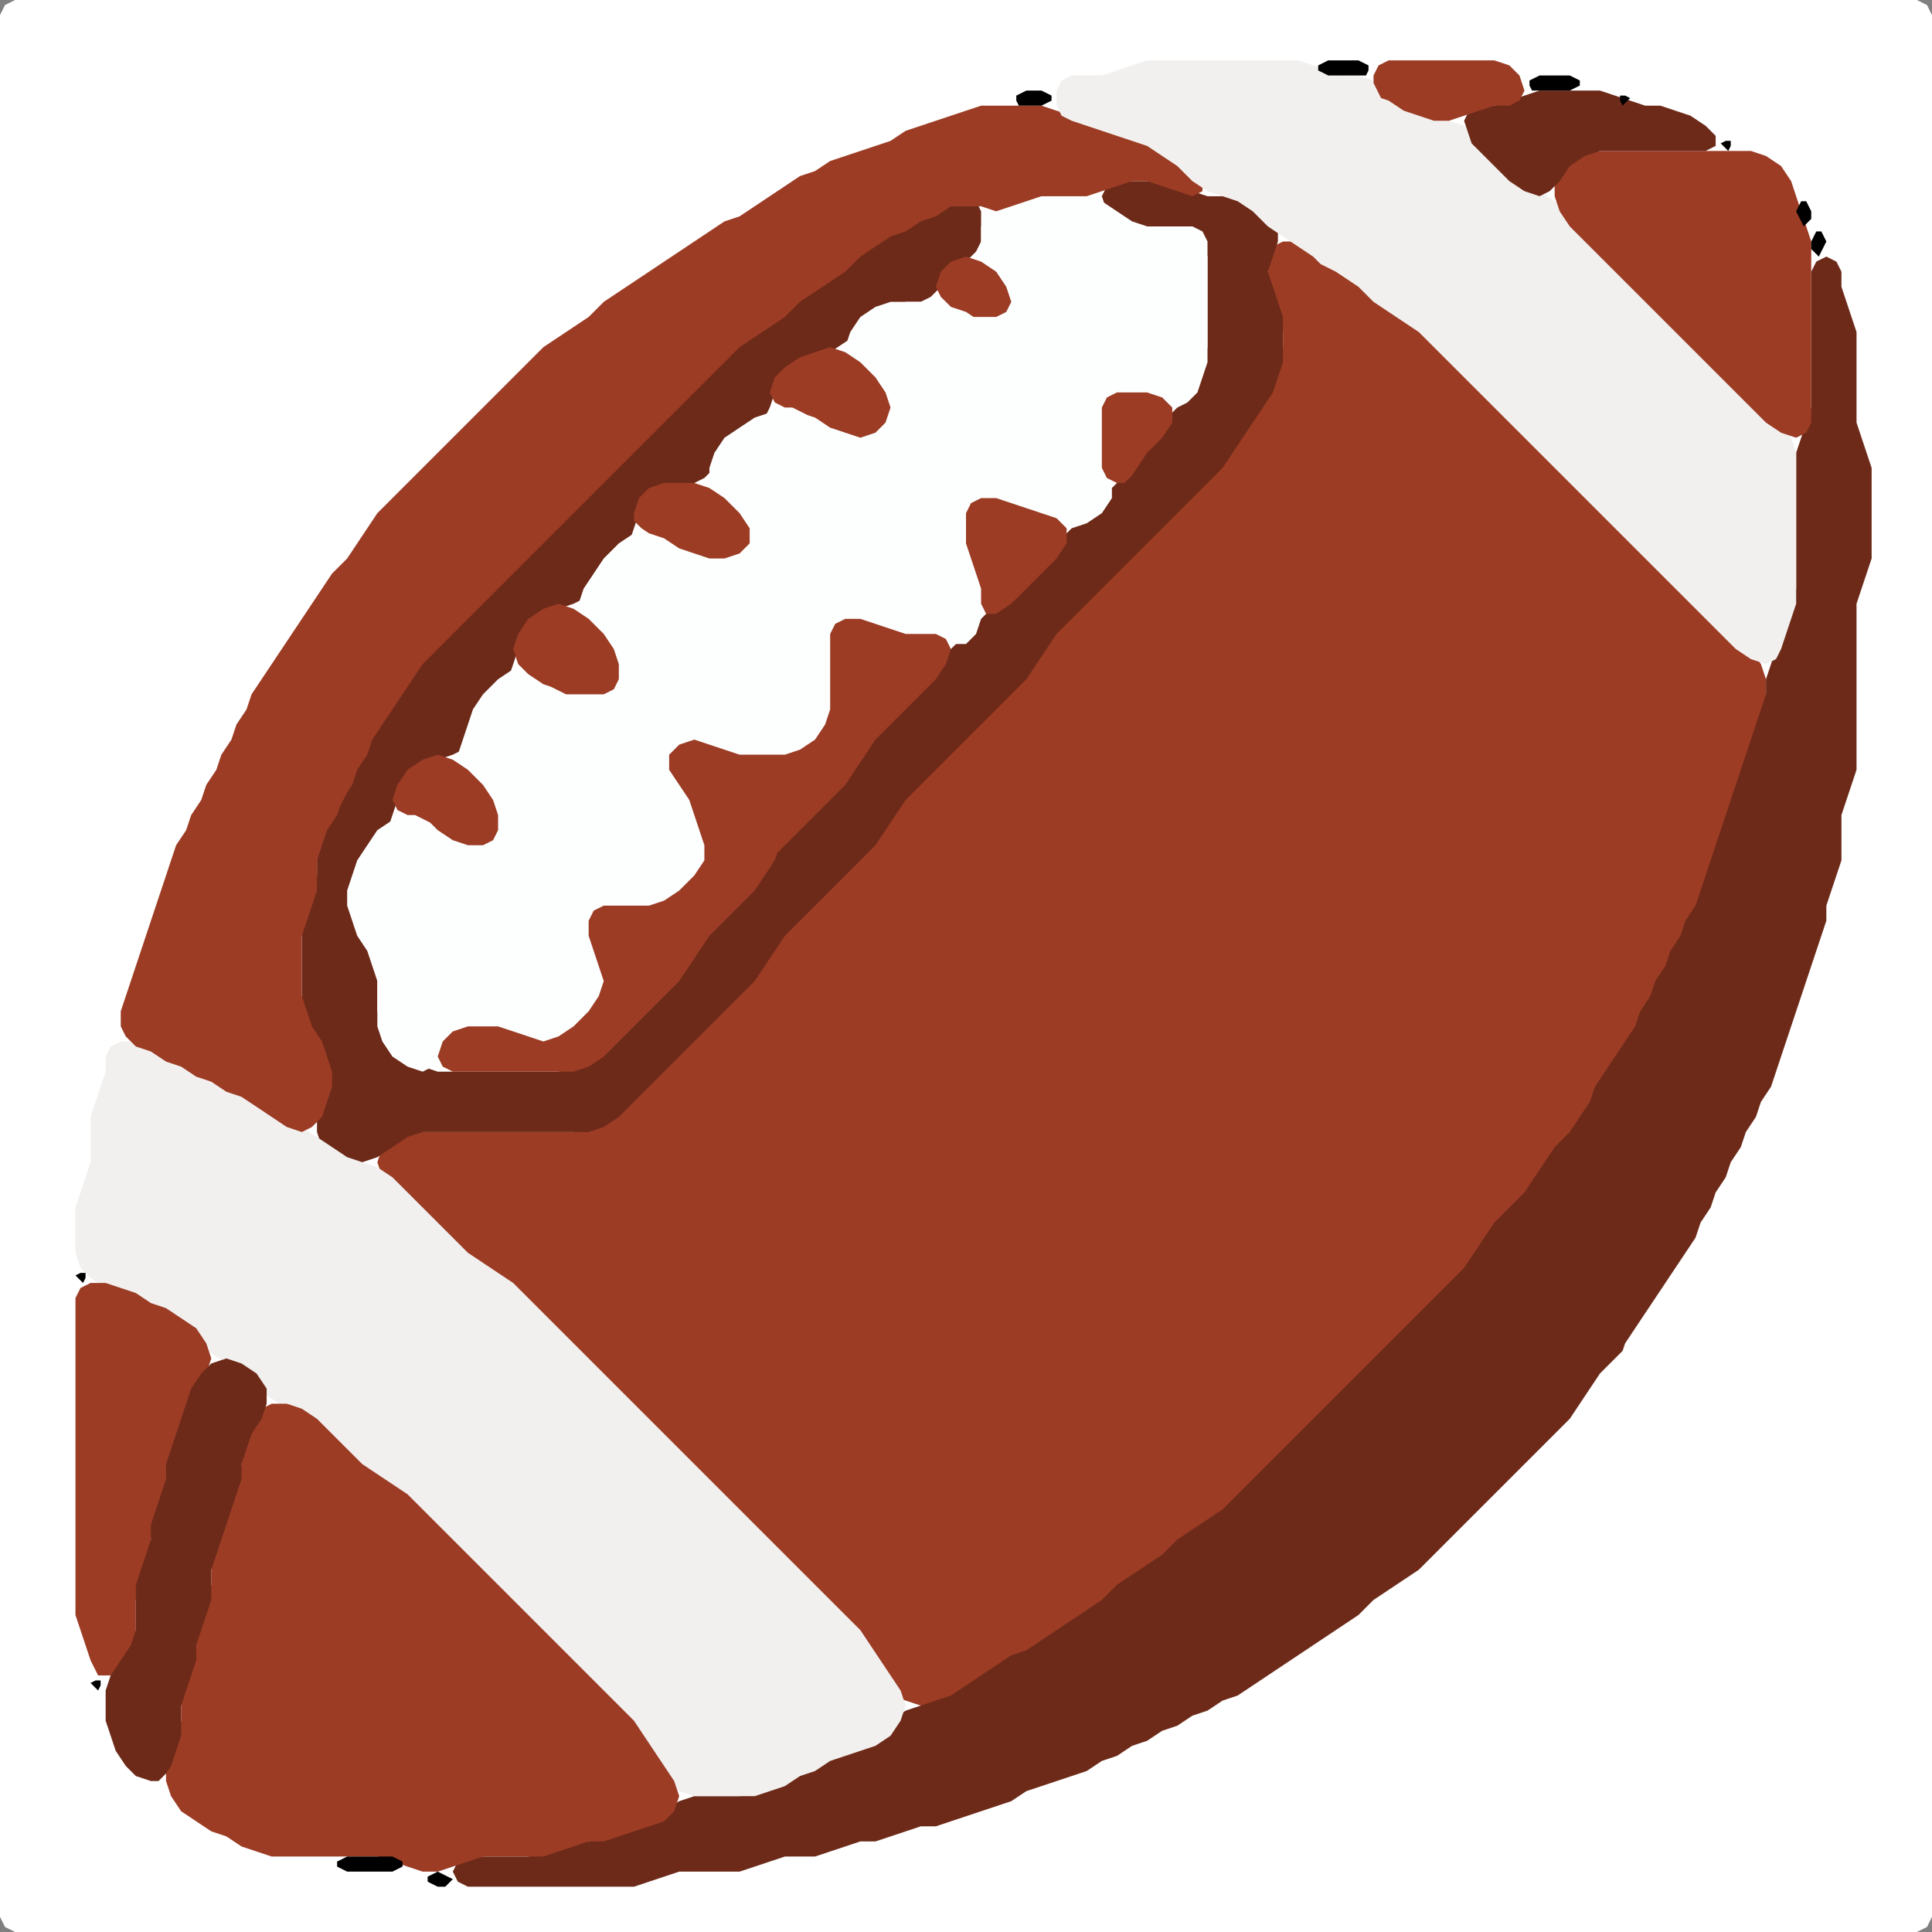 <?xml version="1.0" encoding="UTF-8" standalone="no"?>
<!DOCTYPE svg PUBLIC "-//W3C//DTD SVG 1.1//EN"
"http://www.w3.org/Graphics/SVG/1.1/DTD/svg11.dtd">
<svg width="128" height="128" xmlns="http://www.w3.org/2000/svg" version="1.1">
<rect width="100%" height="100%" fill="#808080" stroke="none"/>
<path d="M 104.5 128.0 L 105.0 128.0 L 106.0 128.0 L 107.0 128.0 L 108.0 128.0 L 109.0 128.0 L 110.0 128.0 L 111.0 128.0 L 112.0 128.0 L 113.0 128.0 L 114.0 128.0 L 115.0 128.0 L 116.0 128.0 L 117.0 128.0 L 118.0 128.0 L 119.0 128.0 L 120.0 128.0 L 121.0 128.0 L 122.0 128.0 L 123.0 128.0 L 124.0 128.0 L 125.0 128.0 L 126.0 128.0 L 127.0 128.0 L 127.667 127.667 L 128.0 127.0 L 128.0 126.0 L 128.0 125.0 L 128.0 124.0 L 128.0 123.0 L 128.0 122.0 L 128.0 121.0 L 128.0 120.0 L 128.0 119.0 L 128.0 118.0 L 128.0 117.0 L 128.0 116.0 L 128.0 115.0 L 128.0 114.0 L 128.0 113.0 L 128.0 112.0 L 128.0 111.0 L 128.0 110.0 L 128.0 109.0 L 128.0 108.0 L 128.0 107.0 L 128.0 106.0 L 128.0 105.0 L 128.0 104.0 L 128.0 103.0 L 128.0 102.0 L 128.0 101.0 L 128.0 100.0 L 128.0 99.0 L 128.0 98.0 L 128.0 97.0 L 128.0 96.0 L 128.0 95.0 L 128.0 94.0 L 128.0 93.0 L 128.0 92.0 L 128.0 91.0 L 128.0 90.0 L 128.0 89.0 L 128.0 88.0 L 128.0 87.0 L 128.0 86.0 L 128.0 85.0 L 128.0 84.0 L 128.0 83.0 L 128.0 82.0 L 128.0 81.0 L 128.0 80.0 L 128.0 79.0 L 128.0 78.0 L 128.0 77.0 L 128.0 76.0 L 128.0 75.0 L 128.0 74.0 L 128.0 73.0 L 128.0 72.0 L 128.0 71.0 L 128.0 70.0 L 128.0 69.0 L 128.0 68.0 L 128.0 67.0 L 128.0 66.0 L 128.0 65.0 L 128.0 64.0 L 128.0 63.0 L 128.0 62.0 L 128.0 61.0 L 128.0 60.0 L 128.0 59.0 L 128.0 58.0 L 128.0 57.0 L 128.0 56.0 L 128.0 55.0 L 128.0 54.0 L 128.0 53.0 L 128.0 52.0 L 128.0 51.0 L 128.0 50.0 L 128.0 49.0 L 128.0 48.0 L 128.0 47.0 L 128.0 46.0 L 128.0 45.0 L 128.0 44.0 L 128.0 43.0 L 128.0 42.0 L 128.0 41.0 L 128.0 40.0 L 128.0 39.0 L 128.0 38.0 L 128.0 37.0 L 128.0 36.0 L 128.0 35.0 L 128.0 34.0 L 128.0 33.0 L 128.0 32.0 L 128.0 31.0 L 128.0 30.0 L 128.0 29.0 L 128.0 28.0 L 128.0 27.0 L 128.0 26.0 L 128.0 25.0 L 128.0 24.0 L 128.0 23.0 L 128.0 22.0 L 128.0 21.0 L 128.0 20.0 L 128.0 19.0 L 128.0 18.0 L 128.0 17.0 L 128.0 16.0 L 128.0 15.0 L 128.0 14.0 L 128.0 13.0 L 128.0 12.0 L 128.0 11.0 L 128.0 10.0 L 128.0 9.0 L 128.0 8.0 L 128.0 7.0 L 128.0 6.0 L 128.0 5.0 L 128.0 4.0 L 128.0 3.0 L 128.0 2.0 L 128.0 1.0 L 127.667 0.333 L 127.0 0.0 L 126.0 0.0 L 125.0 0.0 L 124.0 0.0 L 123.0 0.0 L 122.0 0.0 L 121.0 0.0 L 120.0 0.0 L 119.0 0.0 L 118.0 0.0 L 117.0 0.0 L 116.0 0.0 L 115.0 0.0 L 114.0 0.0 L 113.0 0.0 L 112.0 0.0 L 111.0 0.0 L 110.0 0.0 L 109.0 0.0 L 108.0 0.0 L 107.0 0.0 L 106.0 0.0 L 105.0 0.0 L 104.0 0.0 L 103.0 0.0 L 102.0 0.0 L 101.0 0.0 L 100.0 0.0 L 99.0 0.0 L 98.0 0.0 L 97.0 0.0 L 96.0 0.0 L 95.0 0.0 L 94.0 0.0 L 93.0 0.0 L 92.0 0.0 L 91.0 0.0 L 90.0 0.0 L 89.0 0.0 L 88.0 0.0 L 87.0 0.0 L 86.0 0.0 L 85.0 0.0 L 84.0 0.0 L 83.0 0.0 L 82.0 0.0 L 81.0 0.0 L 80.0 0.0 L 79.0 0.0 L 78.0 0.0 L 77.0 0.0 L 76.0 0.0 L 75.0 0.0 L 74.0 0.0 L 73.0 0.0 L 72.0 0.0 L 71.0 0.0 L 70.0 0.0 L 69.0 0.0 L 68.0 0.0 L 67.0 0.0 L 66.0 0.0 L 65.0 0.0 L 64.0 0.0 L 63.0 0.0 L 62.0 0.0 L 61.0 0.0 L 60.0 0.0 L 59.0 0.0 L 58.0 0.0 L 57.0 0.0 L 56.0 0.0 L 55.0 0.0 L 54.0 0.0 L 53.0 0.0 L 52.0 0.0 L 51.0 0.0 L 50.0 0.0 L 49.0 0.0 L 48.0 0.0 L 47.0 0.0 L 46.0 0.0 L 45.0 0.0 L 44.0 0.0 L 43.0 0.0 L 42.0 0.0 L 41.0 0.0 L 40.0 0.0 L 39.0 0.0 L 38.0 0.0 L 37.0 0.0 L 36.0 0.0 L 35.0 0.0 L 34.0 0.0 L 33.0 0.0 L 32.0 0.0 L 31.0 0.0 L 30.0 0.0 L 29.0 0.0 L 28.0 0.0 L 27.0 0.0 L 26.0 0.0 L 25.0 0.0 L 24.0 0.0 L 23.0 0.0 L 22.0 0.0 L 21.0 0.0 L 20.0 0.0 L 19.0 0.0 L 18.0 0.0 L 17.0 0.0 L 16.0 0.0 L 15.0 0.0 L 14.0 0.0 L 13.0 0.0 L 12.0 0.0 L 11.0 0.0 L 10.0 0.0 L 9.0 0.0 L 8.0 0.0 L 7.0 0.0 L 6.0 0.0 L 5.0 0.0 L 4.0 0.0 L 3.0 0.0 L 2.0 0.0 L 1.0 0.0 L 0.333 0.333 L 0.0 1.0 L 0.0 2.0 L 0.0 3.0 L 0.0 4.0 L 0.0 5.0 L 0.0 6.0 L 0.0 7.0 L 0.0 8.0 L 0.0 9.0 L 0.0 10.0 L 0.0 11.0 L 0.0 12.0 L 0.0 13.0 L 0.0 14.0 L 0.0 15.0 L 0.0 16.0 L 0.0 17.0 L 0.0 18.0 L 0.0 19.0 L 0.0 20.0 L 0.0 21.0 L 0.0 22.0 L 0.0 23.0 L 0.0 24.0 L 0.0 25.0 L 0.0 26.0 L 0.0 27.0 L 0.0 28.0 L 0.0 29.0 L 0.0 30.0 L 0.0 31.0 L 0.0 32.0 L 0.0 33.0 L 0.0 34.0 L 0.0 35.0 L 0.0 36.0 L 0.0 37.0 L 0.0 38.0 L 0.0 39.0 L 0.0 40.0 L 0.0 41.0 L 0.0 42.0 L 0.0 43.0 L 0.0 44.0 L 0.0 45.0 L 0.0 46.0 L 0.0 47.0 L 0.0 48.0 L 0.0 49.0 L 0.0 50.0 L 0.0 51.0 L 0.0 52.0 L 0.0 53.0 L 0.0 54.0 L 0.0 55.0 L 0.0 56.0 L 0.0 57.0 L 0.0 58.0 L 0.0 59.0 L 0.0 60.0 L 0.0 61.0 L 0.0 62.0 L 0.0 63.0 L 0.0 64.0 L 0.0 65.0 L 0.0 66.0 L 0.0 67.0 L 0.0 68.0 L 0.0 69.0 L 0.0 70.0 L 0.0 71.0 L 0.0 72.0 L 0.0 73.0 L 0.0 74.0 L 0.0 75.0 L 0.0 76.0 L 0.0 77.0 L 0.0 78.0 L 0.0 79.0 L 0.0 80.0 L 0.0 81.0 L 0.0 82.0 L 0.0 83.0 L 0.0 84.0 L 0.0 85.0 L 0.0 86.0 L 0.0 87.0 L 0.0 88.0 L 0.0 89.0 L 0.0 90.0 L 0.0 91.0 L 0.0 92.0 L 0.0 93.0 L 0.0 94.0 L 0.0 95.0 L 0.0 96.0 L 0.0 97.0 L 0.0 98.0 L 0.0 99.0 L 0.0 100.0 L 0.0 101.0 L 0.0 102.0 L 0.0 103.0 L 0.0 104.0 L 0.0 105.0 L 0.0 106.0 L 0.0 107.0 L 0.0 108.0 L 0.0 109.0 L 0.0 110.0 L 0.0 111.0 L 0.0 112.0 L 0.0 113.0 L 0.0 114.0 L 0.0 115.0 L 0.0 116.0 L 0.0 117.0 L 0.0 118.0 L 0.0 119.0 L 0.0 120.0 L 0.0 121.0 L 0.0 122.0 L 0.0 123.0 L 0.0 124.0 L 0.0 125.0 L 0.0 126.0 L 0.0 127.0 L 0.333 127.667 L 1.0 128.0 L 2.0 128.0 L 3.0 128.0 L 4.0 128.0 L 5.0 128.0 L 6.0 128.0 L 7.0 128.0 L 8.0 128.0 L 9.0 128.0 L 10.0 128.0 L 11.0 128.0 L 12.0 128.0 L 13.0 128.0 L 14.0 128.0 L 15.0 128.0 L 16.0 128.0 L 17.0 128.0 L 18.0 128.0 L 19.0 128.0 L 20.0 128.0 L 21.0 128.0 L 22.0 128.0 L 23.0 128.0 L 24.0 128.0 L 25.0 128.0 L 26.0 128.0 L 27.0 128.0 L 28.0 128.0 L 29.0 128.0 L 30.0 128.0 L 31.0 128.0 L 32.0 128.0 L 33.0 128.0 L 34.0 128.0 L 35.0 128.0 L 36.0 128.0 L 37.0 128.0 L 38.0 128.0 L 39.0 128.0 L 40.0 128.0 L 41.0 128.0 L 42.0 128.0 L 43.0 128.0 L 44.0 128.0 L 45.0 128.0 L 46.0 128.0 L 47.0 128.0 L 48.0 128.0 L 49.0 128.0 L 50.0 128.0 L 51.0 128.0 L 52.0 128.0 L 53.0 128.0 L 54.0 128.0 L 55.0 128.0 L 56.0 128.0 L 57.0 128.0 L 58.0 128.0 L 59.0 128.0 L 60.0 128.0 L 61.0 128.0 L 62.0 128.0 L 63.0 128.0 L 64.0 128.0 L 65.0 128.0 L 66.0 128.0 L 67.0 128.0 L 68.0 128.0 L 69.0 128.0 L 70.0 128.0 L 71.0 128.0 L 72.0 128.0 L 73.0 128.0 L 74.0 128.0 L 75.0 128.0 L 76.0 128.0 L 77.0 128.0 L 78.0 128.0 L 79.0 128.0 L 80.0 128.0 L 81.0 128.0 L 82.0 128.0 L 83.0 128.0 L 84.0 128.0 L 85.0 128.0 L 86.0 128.0 L 87.0 128.0 L 88.0 128.0 L 89.0 128.0 L 90.0 128.0 L 91.0 128.0 L 92.0 128.0 L 93.0 128.0 L 94.0 128.0 L 95.0 128.0 L 96.0 128.0 L 97.0 128.0 L 98.0 128.0 L 99.0 128.0 L 100.0 128.0 L 101.0 128.0 L 102.0 128.0 L 103.0 128.0 L 103.5 128.0 Z" stroke="none" fill="rgb(255,255,255)" />
<path d="M 59.5 112.5 L 60.0 112.667 L 61.0 113.0 L 62.0 113.0 L 63.0 112.667 L 64.0 112.333 L 65.0 111.667 L 66.0 111.0 L 67.0 110.333 L 68.0 109.667 L 69.0 109.333 L 70.0 108.667 L 71.0 108.0 L 72.0 107.333 L 73.0 106.667 L 74.0 106.0 L 75.0 105.0 L 76.0 104.333 L 77.0 103.667 L 78.0 103.0 L 79.0 102.0 L 80.0 101.333 L 81.0 100.667 L 82.0 100.0 L 83.0 99.0 L 84.0 98.0 L 85.0 97.0 L 86.0 96.0 L 87.0 95.0 L 88.0 94.0 L 89.0 93.0 L 90.0 92.0 L 91.0 91.0 L 92.0 90.0 L 93.0 89.0 L 94.0 88.0 L 95.0 87.0 L 96.0 86.0 L 97.0 85.0 L 97.667 84.0 L 98.333 83.0 L 99.0 82.0 L 100.0 81.0 L 101.0 80.0 L 101.667 79.0 L 102.333 78.0 L 103.0 77.0 L 104.0 76.0 L 104.667 75.0 L 105.333 74.0 L 105.667 73.0 L 106.333 72.0 L 107.0 71.0 L 107.667 70.0 L 108.333 69.0 L 108.667 68.0 L 109.333 67.0 L 109.667 66.0 L 110.333 65.0 L 110.667 64.0 L 111.333 63.0 L 111.667 62.0 L 112.333 61.0 L 112.667 60.0 L 113.0 59.0 L 113.333 58.0 L 113.667 57.0 L 114.0 56.0 L 114.333 55.0 L 114.667 54.0 L 115.0 53.0 L 115.333 52.0 L 115.667 51.0 L 116.0 50.0 L 116.333 49.0 L 116.667 48.0 L 117.0 47.0 L 117.0 46.0 L 117.0 45.0 L 116.667 44.0 L 116.0 43.0 L 115.0 42.0 L 114.0 41.0 L 113.0 40.0 L 112.0 39.0 L 111.0 38.0 L 110.0 37.0 L 109.0 36.0 L 108.0 35.0 L 107.0 34.0 L 106.0 33.0 L 105.0 32.0 L 104.0 31.0 L 103.0 30.0 L 102.0 29.0 L 101.0 28.0 L 100.0 27.0 L 99.0 26.0 L 98.0 25.0 L 97.0 24.0 L 96.0 23.0 L 95.0 22.0 L 94.0 21.333 L 93.0 20.667 L 92.0 20.0 L 91.0 19.0 L 90.0 18.333 L 89.0 17.667 L 88.0 17.0 L 87.0 16.333 L 86.0 16.0 L 85.0 16.0 L 84.333 16.333 L 84.0 17.0 L 84.0 18.0 L 84.0 19.0 L 84.333 20.0 L 84.667 21.0 L 85.0 22.0 L 85.0 23.0 L 84.667 24.0 L 84.333 25.0 L 83.667 26.0 L 83.0 27.0 L 82.333 28.0 L 81.667 29.0 L 81.0 30.0 L 80.0 31.0 L 79.0 32.0 L 78.0 33.0 L 77.0 34.0 L 76.0 35.0 L 75.0 36.0 L 74.0 37.0 L 73.0 38.0 L 72.0 39.0 L 71.0 40.0 L 70.0 41.0 L 69.333 42.0 L 68.667 43.0 L 68.0 44.0 L 67.0 45.0 L 66.0 46.0 L 65.0 47.0 L 64.0 48.0 L 63.0 49.0 L 62.0 50.0 L 61.0 51.0 L 60.0 52.0 L 59.333 53.0 L 58.667 54.0 L 58.0 55.0 L 57.0 56.0 L 56.0 57.0 L 55.0 58.0 L 54.0 59.0 L 53.0 60.0 L 52.0 61.0 L 51.333 62.0 L 50.667 63.0 L 50.0 64.0 L 49.0 65.0 L 48.0 66.0 L 47.0 67.0 L 46.0 68.0 L 45.0 69.0 L 44.0 70.0 L 43.0 71.0 L 42.0 72.0 L 41.0 73.0 L 40.0 74.0 L 39.0 74.667 L 38.0 75.0 L 37.0 75.0 L 36.0 75.0 L 35.0 75.0 L 34.0 75.0 L 33.0 75.0 L 32.0 75.0 L 31.0 75.0 L 30.0 75.0 L 29.0 75.0 L 28.0 75.0 L 27.0 75.0 L 26.0 75.333 L 25.333 76.0 L 25.0 77.0 L 25.333 78.0 L 26.0 79.0 L 27.0 80.0 L 28.0 81.0 L 29.0 82.0 L 30.0 83.0 L 31.0 83.667 L 32.0 84.333 L 33.0 85.0 L 34.0 86.0 L 35.0 87.0 L 36.0 88.0 L 37.0 89.0 L 38.0 90.0 L 39.0 91.0 L 40.0 92.0 L 41.0 93.0 L 42.0 94.0 L 43.0 95.0 L 44.0 96.0 L 45.0 97.0 L 46.0 98.0 L 47.0 99.0 L 48.0 100.0 L 49.0 101.0 L 50.0 102.0 L 51.0 103.0 L 52.0 104.0 L 53.0 105.0 L 54.0 106.0 L 55.0 107.0 L 56.0 108.0 L 57.0 109.0 L 57.667 110.0 L 58.333 111.0 L 58.5 111.5 Z" stroke="none" fill="rgb(156,60,37)" />
<path d="M 57.5 56.5 L 58.0 56.0 L 58.667 55.0 L 59.333 54.0 L 60.0 53.0 L 61.0 52.0 L 62.0 51.0 L 63.0 50.0 L 64.0 49.0 L 65.0 48.0 L 66.0 47.0 L 67.0 46.0 L 68.0 45.0 L 68.667 44.0 L 69.333 43.0 L 70.0 42.0 L 71.0 41.0 L 72.0 40.0 L 73.0 39.0 L 74.0 38.0 L 75.0 37.0 L 76.0 36.0 L 77.0 35.0 L 78.0 34.0 L 79.0 33.0 L 80.0 32.0 L 81.0 31.0 L 81.667 30.0 L 82.333 29.0 L 83.0 28.0 L 83.667 27.0 L 84.333 26.0 L 84.667 25.0 L 85.0 24.0 L 85.0 23.0 L 85.0 22.0 L 85.0 21.0 L 84.667 20.0 L 84.333 19.0 L 84.0 18.0 L 84.333 17.0 L 84.667 16.0 L 84.667 15.0 L 84.0 14.0 L 83.0 13.333 L 82.0 13.0 L 81.0 13.0 L 80.0 13.0 L 79.0 12.667 L 78.0 12.333 L 77.0 12.0 L 76.0 12.0 L 75.0 12.0 L 74.0 12.0 L 73.333 12.333 L 73.0 13.0 L 73.333 14.0 L 74.0 14.667 L 75.0 15.0 L 76.0 15.0 L 77.0 15.0 L 78.0 15.0 L 79.0 15.333 L 79.667 16.0 L 80.0 17.0 L 80.0 18.0 L 80.0 19.0 L 80.0 20.0 L 80.0 21.0 L 80.0 22.0 L 80.0 23.0 L 79.667 24.0 L 79.333 25.0 L 78.667 26.0 L 78.0 27.0 L 77.0 28.0 L 76.0 29.0 L 75.333 30.0 L 74.667 31.0 L 74.0 32.0 L 73.0 33.0 L 72.0 34.0 L 71.0 35.0 L 70.0 36.0 L 69.0 37.0 L 68.0 38.0 L 67.0 39.0 L 66.0 40.0 L 65.0 41.0 L 64.0 42.0 L 63.0 43.0 L 62.0 44.0 L 61.0 45.0 L 60.0 46.0 L 59.0 47.0 L 58.0 48.0 L 57.333 49.0 L 56.667 50.0 L 56.0 51.0 L 55.0 52.0 L 54.0 53.0 L 53.0 54.0 L 52.0 55.0 L 51.333 56.0 L 50.667 57.0 L 50.0 58.0 L 49.0 59.0 L 48.0 60.0 L 47.0 61.0 L 46.333 62.0 L 45.667 63.0 L 45.0 64.0 L 44.0 65.0 L 43.0 66.0 L 42.0 67.0 L 41.0 68.0 L 40.0 69.0 L 39.0 70.0 L 38.0 70.667 L 37.0 71.0 L 36.0 71.0 L 35.0 71.0 L 34.0 71.0 L 33.0 71.0 L 32.0 71.0 L 31.0 71.0 L 30.0 71.0 L 29.0 71.0 L 28.0 70.667 L 27.0 70.0 L 26.0 69.0 L 25.333 68.0 L 25.0 67.0 L 25.0 66.0 L 25.0 65.0 L 25.0 64.0 L 24.667 63.0 L 24.333 62.0 L 23.667 61.0 L 23.333 60.0 L 23.333 59.0 L 23.667 58.0 L 24.333 57.0 L 25.0 56.0 L 25.667 55.0 L 26.0 54.0 L 26.333 53.0 L 27.0 52.0 L 28.0 51.0 L 29.0 50.333 L 30.0 50.0 L 30.667 49.667 L 31.0 49.0 L 31.333 48.0 L 32.0 47.0 L 33.0 46.0 L 33.667 45.0 L 34.0 44.0 L 34.333 43.0 L 35.0 42.0 L 36.0 41.0 L 37.0 40.333 L 38.0 40.0 L 38.667 39.667 L 39.333 39.0 L 40.0 38.0 L 41.0 37.0 L 41.667 36.0 L 42.0 35.0 L 42.333 34.0 L 43.0 33.0 L 44.0 32.333 L 45.0 32.0 L 46.0 32.0 L 46.667 31.667 L 47.333 31.0 L 48.0 30.0 L 49.0 29.0 L 50.0 28.333 L 50.667 27.667 L 51.0 27.0 L 51.333 26.0 L 52.0 25.0 L 53.0 24.333 L 54.0 23.667 L 55.0 23.333 L 56.0 22.667 L 57.0 22.0 L 58.0 21.0 L 59.0 20.333 L 60.0 20.0 L 61.0 20.0 L 61.667 19.667 L 62.333 19.0 L 63.0 18.0 L 64.0 17.333 L 64.667 16.667 L 65.0 16.0 L 65.0 15.0 L 65.0 14.0 L 64.667 13.333 L 64.0 13.0 L 63.0 13.333 L 62.0 13.667 L 61.0 14.333 L 60.0 14.667 L 59.0 15.333 L 58.0 15.667 L 57.0 16.333 L 56.0 17.0 L 55.0 18.0 L 54.0 18.667 L 53.0 19.333 L 52.0 20.0 L 51.0 21.0 L 50.0 21.667 L 49.0 22.333 L 48.0 23.0 L 47.0 24.0 L 46.0 25.0 L 45.0 26.0 L 44.0 27.0 L 43.0 28.0 L 42.0 29.0 L 41.0 30.0 L 40.0 31.0 L 39.0 32.0 L 38.0 33.0 L 37.0 34.0 L 36.0 35.0 L 35.0 36.0 L 34.0 37.0 L 33.0 38.0 L 32.0 39.0 L 31.0 40.0 L 30.0 41.0 L 29.0 42.0 L 28.0 43.0 L 27.333 44.0 L 26.667 45.0 L 26.0 46.0 L 25.333 47.0 L 24.667 48.0 L 24.333 49.0 L 23.667 50.0 L 23.333 51.0 L 22.667 52.0 L 22.333 53.0 L 21.667 54.0 L 21.333 55.0 L 21.0 56.0 L 21.0 57.0 L 21.0 58.0 L 20.667 59.0 L 20.333 60.0 L 20.0 61.0 L 20.0 62.0 L 20.0 63.0 L 20.0 64.0 L 20.0 65.0 L 20.0 66.0 L 20.0 67.0 L 20.333 68.0 L 20.667 69.0 L 21.333 70.0 L 21.667 71.0 L 21.667 72.0 L 21.333 73.0 L 21.0 74.0 L 21.0 75.0 L 21.333 76.0 L 22.0 76.667 L 23.0 77.0 L 24.0 77.0 L 25.0 76.667 L 26.0 76.0 L 27.0 75.333 L 28.0 75.0 L 29.0 75.0 L 30.0 75.0 L 31.0 75.0 L 32.0 75.0 L 33.0 75.0 L 34.0 75.0 L 35.0 75.0 L 36.0 75.0 L 37.0 75.0 L 38.0 75.0 L 39.0 75.0 L 40.0 74.667 L 41.0 74.0 L 42.0 73.0 L 43.0 72.0 L 44.0 71.0 L 45.0 70.0 L 46.0 69.0 L 47.0 68.0 L 48.0 67.0 L 49.0 66.0 L 50.0 65.0 L 50.667 64.0 L 51.333 63.0 L 52.0 62.0 L 53.0 61.0 L 54.0 60.0 L 55.0 59.0 L 56.0 58.0 L 56.5 57.5 Z" stroke="none" fill="rgb(109,42,25)" />
<path d="M 107.5 89.5 L 107.667 89.0 L 108.333 88.0 L 109.0 87.0 L 109.667 86.0 L 110.333 85.0 L 111.0 84.0 L 111.667 83.0 L 112.333 82.0 L 112.667 81.0 L 113.333 80.0 L 113.667 79.0 L 114.333 78.0 L 114.667 77.0 L 115.333 76.0 L 115.667 75.0 L 116.333 74.0 L 116.667 73.0 L 117.333 72.0 L 117.667 71.0 L 118.0 70.0 L 118.333 69.0 L 118.667 68.0 L 119.0 67.0 L 119.333 66.0 L 119.667 65.0 L 120.0 64.0 L 120.333 63.0 L 120.667 62.0 L 121.0 61.0 L 121.0 60.0 L 121.333 59.0 L 121.667 58.0 L 122.0 57.0 L 122.0 56.0 L 122.0 55.0 L 122.0 54.0 L 122.333 53.0 L 122.667 52.0 L 123.0 51.0 L 123.0 50.0 L 123.0 49.0 L 123.0 48.0 L 123.0 47.0 L 123.0 46.0 L 123.0 45.0 L 123.0 44.0 L 123.0 43.0 L 123.0 42.0 L 123.0 41.0 L 123.0 40.0 L 123.333 39.0 L 123.667 38.0 L 124.0 37.0 L 124.0 36.0 L 124.0 35.0 L 124.0 34.0 L 124.0 33.0 L 124.0 32.0 L 124.0 31.0 L 123.667 30.0 L 123.333 29.0 L 123.0 28.0 L 123.0 27.0 L 123.0 26.0 L 123.0 25.0 L 123.0 24.0 L 123.0 23.0 L 123.0 22.0 L 122.667 21.0 L 122.333 20.0 L 122.0 19.0 L 122.0 18.0 L 121.667 17.333 L 121.0 17.0 L 120.333 17.333 L 120.0 18.0 L 120.0 19.0 L 120.0 20.0 L 120.0 21.0 L 120.0 22.0 L 120.0 23.0 L 120.0 24.0 L 120.0 25.0 L 120.0 26.0 L 120.0 27.0 L 119.667 28.0 L 119.333 29.0 L 119.0 30.0 L 119.0 31.0 L 119.0 32.0 L 119.0 33.0 L 119.0 34.0 L 119.0 35.0 L 119.0 36.0 L 119.0 37.0 L 119.0 38.0 L 119.0 39.0 L 118.667 40.0 L 118.333 41.0 L 118.0 42.0 L 117.667 43.0 L 117.333 44.0 L 117.0 45.0 L 117.0 46.0 L 116.667 47.0 L 116.333 48.0 L 116.0 49.0 L 115.667 50.0 L 115.333 51.0 L 115.0 52.0 L 114.667 53.0 L 114.333 54.0 L 114.0 55.0 L 113.667 56.0 L 113.333 57.0 L 113.0 58.0 L 112.667 59.0 L 112.333 60.0 L 111.667 61.0 L 111.333 62.0 L 110.667 63.0 L 110.333 64.0 L 109.667 65.0 L 109.333 66.0 L 108.667 67.0 L 108.333 68.0 L 107.667 69.0 L 107.0 70.0 L 106.333 71.0 L 105.667 72.0 L 105.333 73.0 L 104.667 74.0 L 104.0 75.0 L 103.0 76.0 L 102.333 77.0 L 101.667 78.0 L 101.0 79.0 L 100.0 80.0 L 99.0 81.0 L 98.333 82.0 L 97.667 83.0 L 97.0 84.0 L 96.0 85.0 L 95.0 86.0 L 94.0 87.0 L 93.0 88.0 L 92.0 89.0 L 91.0 90.0 L 90.0 91.0 L 89.0 92.0 L 88.0 93.0 L 87.0 94.0 L 86.0 95.0 L 85.0 96.0 L 84.0 97.0 L 83.0 98.0 L 82.0 99.0 L 81.0 100.0 L 80.0 100.667 L 79.0 101.333 L 78.0 102.0 L 77.0 103.0 L 76.0 103.667 L 75.0 104.333 L 74.0 105.0 L 73.0 106.0 L 72.0 106.667 L 71.0 107.333 L 70.0 108.0 L 69.0 108.667 L 68.0 109.333 L 67.0 109.667 L 66.0 110.333 L 65.0 111.0 L 64.0 111.667 L 63.0 112.333 L 62.0 112.667 L 61.0 113.0 L 60.0 113.333 L 59.0 114.0 L 58.0 115.0 L 57.0 115.667 L 56.0 116.0 L 55.0 116.333 L 54.0 116.667 L 53.0 117.333 L 52.0 117.667 L 51.0 118.333 L 50.0 118.667 L 49.0 119.0 L 48.0 119.0 L 47.0 119.0 L 46.0 119.0 L 45.0 119.333 L 44.0 120.0 L 43.0 120.667 L 42.0 121.0 L 41.0 121.333 L 40.0 121.667 L 39.0 122.0 L 38.0 122.0 L 37.0 122.333 L 36.0 122.667 L 35.0 123.0 L 34.0 123.0 L 33.0 123.0 L 32.0 123.0 L 31.0 123.0 L 30.333 123.333 L 30.0 124.0 L 30.333 124.667 L 31.0 125.0 L 32.0 125.0 L 33.0 125.0 L 34.0 125.0 L 35.0 125.0 L 36.0 125.0 L 37.0 125.0 L 38.0 125.0 L 39.0 125.0 L 40.0 125.0 L 41.0 125.0 L 42.0 125.0 L 43.0 124.667 L 44.0 124.333 L 45.0 124.0 L 46.0 124.0 L 47.0 124.0 L 48.0 124.0 L 49.0 124.0 L 50.0 123.667 L 51.0 123.333 L 52.0 123.0 L 53.0 123.0 L 54.0 123.0 L 55.0 122.667 L 56.0 122.333 L 57.0 122.0 L 58.0 122.0 L 59.0 121.667 L 60.0 121.333 L 61.0 121.0 L 62.0 121.0 L 63.0 120.667 L 64.0 120.333 L 65.0 120.0 L 66.0 119.667 L 67.0 119.333 L 68.0 118.667 L 69.0 118.333 L 70.0 118.0 L 71.0 117.667 L 72.0 117.333 L 73.0 116.667 L 74.0 116.333 L 75.0 115.667 L 76.0 115.333 L 77.0 114.667 L 78.0 114.333 L 79.0 113.667 L 80.0 113.333 L 81.0 112.667 L 82.0 112.333 L 83.0 111.667 L 84.0 111.0 L 85.0 110.333 L 86.0 109.667 L 87.0 109.0 L 88.0 108.333 L 89.0 107.667 L 90.0 107.0 L 91.0 106.0 L 92.0 105.333 L 93.0 104.667 L 94.0 104.0 L 95.0 103.0 L 96.0 102.0 L 97.0 101.0 L 98.0 100.0 L 99.0 99.0 L 100.0 98.0 L 101.0 97.0 L 102.0 96.0 L 103.0 95.0 L 104.0 94.0 L 104.667 93.0 L 105.333 92.0 L 106.0 91.0 L 106.5 90.5 Z" stroke="none" fill="rgb(109,42,25)" />
<path d="M 53.5 50.0 L 54.0 49.667 L 54.667 49.0 L 55.0 48.0 L 55.0 47.0 L 55.0 46.0 L 55.0 45.0 L 55.0 44.0 L 55.0 43.0 L 55.333 42.0 L 56.0 41.333 L 57.0 41.333 L 58.0 41.667 L 59.0 42.0 L 60.0 42.0 L 61.0 42.0 L 62.0 42.333 L 63.0 42.667 L 64.0 42.667 L 64.667 42.0 L 65.0 41.0 L 65.0 40.0 L 65.0 39.0 L 65.0 38.0 L 64.667 37.0 L 64.333 36.0 L 64.0 35.0 L 64.333 34.0 L 65.0 33.333 L 66.0 33.333 L 67.0 33.667 L 68.0 34.0 L 69.0 34.333 L 70.0 34.667 L 71.0 35.0 L 72.0 34.667 L 73.0 34.0 L 73.667 33.0 L 73.667 32.0 L 73.333 31.0 L 73.0 30.0 L 73.0 29.0 L 73.0 28.0 L 73.333 27.0 L 74.0 26.333 L 75.0 26.0 L 76.0 26.333 L 77.0 26.667 L 78.0 27.0 L 78.667 26.667 L 79.333 26.0 L 79.667 25.0 L 80.0 24.0 L 80.0 23.0 L 80.0 22.0 L 80.0 21.0 L 80.0 20.0 L 80.0 19.0 L 80.0 18.0 L 80.0 17.0 L 80.0 16.0 L 79.667 15.333 L 79.0 15.0 L 78.0 15.0 L 77.0 15.0 L 76.0 15.0 L 75.0 14.667 L 74.0 14.0 L 73.0 13.333 L 72.0 13.0 L 71.0 13.0 L 70.0 13.0 L 69.0 13.0 L 68.0 13.0 L 67.0 13.333 L 66.0 13.667 L 65.333 14.333 L 65.0 15.0 L 65.0 16.0 L 65.0 17.0 L 65.333 18.0 L 66.0 19.0 L 66.333 20.0 L 66.0 20.667 L 65.0 20.667 L 64.0 20.333 L 63.0 20.0 L 62.0 20.0 L 61.0 20.0 L 60.0 20.0 L 59.0 20.0 L 58.0 20.333 L 57.0 21.0 L 56.333 22.0 L 56.0 23.0 L 56.333 24.0 L 57.0 25.0 L 58.0 26.0 L 58.333 27.0 L 58.0 28.0 L 57.0 28.333 L 56.0 28.333 L 55.0 27.667 L 54.0 27.333 L 53.0 27.0 L 52.0 27.0 L 51.0 27.333 L 50.0 27.667 L 49.0 28.333 L 48.0 29.0 L 47.333 30.0 L 47.0 31.0 L 47.0 32.0 L 47.333 33.0 L 48.0 34.0 L 48.667 35.0 L 48.667 36.0 L 48.0 36.667 L 47.0 36.667 L 46.0 36.333 L 45.0 35.667 L 44.0 35.333 L 43.0 35.0 L 42.0 35.333 L 41.0 36.0 L 40.0 37.0 L 39.333 38.0 L 38.667 39.0 L 38.333 40.0 L 38.333 41.0 L 39.0 42.0 L 40.0 43.0 L 40.667 44.0 L 40.667 45.0 L 40.0 45.667 L 39.0 46.0 L 38.0 45.667 L 37.0 45.333 L 36.0 44.667 L 35.0 44.333 L 34.0 44.333 L 33.0 45.0 L 32.0 46.0 L 31.333 47.0 L 31.0 48.0 L 30.667 49.0 L 30.333 50.0 L 30.333 51.0 L 31.0 52.0 L 32.0 53.0 L 32.667 54.0 L 32.667 55.0 L 32.0 55.667 L 31.0 55.667 L 30.0 55.0 L 29.0 54.333 L 28.0 54.0 L 27.0 54.0 L 26.0 54.333 L 25.0 55.0 L 24.333 56.0 L 23.667 57.0 L 23.333 58.0 L 23.0 59.0 L 23.0 60.0 L 23.333 61.0 L 23.667 62.0 L 24.333 63.0 L 24.667 64.0 L 25.0 65.0 L 25.0 66.0 L 25.0 67.0 L 25.0 68.0 L 25.333 69.0 L 26.0 70.0 L 27.0 70.667 L 28.0 71.0 L 28.667 70.667 L 29.333 70.0 L 30.0 69.0 L 31.0 68.333 L 32.0 68.0 L 33.0 68.333 L 34.0 68.667 L 35.0 69.0 L 36.0 69.0 L 37.0 69.0 L 38.0 68.667 L 39.0 68.0 L 39.667 67.0 L 40.0 66.0 L 40.0 65.0 L 40.0 64.0 L 39.667 63.0 L 39.333 62.0 L 39.333 61.0 L 40.0 60.333 L 41.0 60.0 L 42.0 60.0 L 43.0 60.0 L 44.0 60.0 L 45.0 59.667 L 46.0 59.0 L 46.667 58.0 L 47.0 57.0 L 47.0 56.0 L 46.667 55.0 L 46.333 54.0 L 46.0 53.0 L 45.667 52.0 L 45.333 51.0 L 45.333 50.0 L 46.0 49.667 L 47.0 49.667 L 48.0 50.0 L 49.0 50.0 L 50.0 50.0 L 51.0 50.0 L 52.0 50.0 L 52.5 50.0 Z" stroke="none" fill="rgb(253,255,255)" />
<path d="M 24.5 98.0 L 25.0 98.333 L 26.0 99.0 L 27.0 100.0 L 28.0 101.0 L 29.0 102.0 L 30.0 103.0 L 31.0 104.0 L 32.0 105.0 L 33.0 106.0 L 34.0 107.0 L 35.0 108.0 L 36.0 109.0 L 37.0 110.0 L 38.0 111.0 L 39.0 112.0 L 40.0 113.0 L 41.0 114.0 L 42.0 115.0 L 42.667 116.0 L 43.333 117.0 L 44.0 118.0 L 45.0 118.667 L 46.0 119.0 L 47.0 119.0 L 48.0 119.0 L 49.0 119.0 L 50.0 119.0 L 51.0 118.667 L 52.0 118.333 L 53.0 117.667 L 54.0 117.333 L 55.0 116.667 L 56.0 116.333 L 57.0 116.0 L 58.0 115.667 L 59.0 115.0 L 59.667 114.0 L 60.0 113.0 L 59.667 112.0 L 59.0 111.0 L 58.333 110.0 L 57.667 109.0 L 57.0 108.0 L 56.0 107.0 L 55.0 106.0 L 54.0 105.0 L 53.0 104.0 L 52.0 103.0 L 51.0 102.0 L 50.0 101.0 L 49.0 100.0 L 48.0 99.0 L 47.0 98.0 L 46.0 97.0 L 45.0 96.0 L 44.0 95.0 L 43.0 94.0 L 42.0 93.0 L 41.0 92.0 L 40.0 91.0 L 39.0 90.0 L 38.0 89.0 L 37.0 88.0 L 36.0 87.0 L 35.0 86.0 L 34.0 85.0 L 33.0 84.333 L 32.0 83.667 L 31.0 83.0 L 30.0 82.0 L 29.0 81.0 L 28.0 80.0 L 27.0 79.0 L 26.0 78.0 L 25.0 77.333 L 24.0 77.0 L 23.0 76.667 L 22.0 76.0 L 21.0 75.333 L 20.0 74.667 L 19.0 74.0 L 18.0 73.333 L 17.0 72.667 L 16.0 72.333 L 15.0 71.667 L 14.0 71.333 L 13.0 70.667 L 12.0 70.333 L 11.0 69.667 L 10.0 69.333 L 9.0 69.0 L 8.0 69.0 L 7.333 69.333 L 7.0 70.0 L 7.0 71.0 L 6.667 72.0 L 6.333 73.0 L 6.0 74.0 L 6.0 75.0 L 6.0 76.0 L 6.0 77.0 L 5.667 78.0 L 5.333 79.0 L 5.0 80.0 L 5.0 81.0 L 5.0 82.0 L 5.0 83.0 L 5.333 84.0 L 6.0 84.667 L 7.0 85.333 L 8.0 85.667 L 9.0 86.333 L 10.0 86.667 L 11.0 87.333 L 12.0 88.0 L 13.0 89.0 L 14.0 89.667 L 15.0 90.333 L 16.0 91.0 L 17.0 92.0 L 18.0 92.667 L 19.0 93.333 L 20.0 94.0 L 21.0 95.0 L 22.0 96.0 L 23.0 97.0 L 23.5 97.5 Z" stroke="none" fill="rgb(242,240,238)" />
<path d="M 23.0 52.5 L 23.333 52.0 L 23.667 51.0 L 24.333 50.0 L 24.667 49.0 L 25.333 48.0 L 26.0 47.0 L 26.667 46.0 L 27.333 45.0 L 28.0 44.0 L 29.0 43.0 L 30.0 42.0 L 31.0 41.0 L 32.0 40.0 L 33.0 39.0 L 34.0 38.0 L 35.0 37.0 L 36.0 36.0 L 37.0 35.0 L 38.0 34.0 L 39.0 33.0 L 40.0 32.0 L 41.0 31.0 L 42.0 30.0 L 43.0 29.0 L 44.0 28.0 L 45.0 27.0 L 46.0 26.0 L 47.0 25.0 L 48.0 24.0 L 49.0 23.0 L 50.0 22.333 L 51.0 21.667 L 52.0 21.0 L 53.0 20.0 L 54.0 19.333 L 55.0 18.667 L 56.0 18.0 L 57.0 17.0 L 58.0 16.333 L 59.0 15.667 L 60.0 15.333 L 61.0 14.667 L 62.0 14.333 L 63.0 13.667 L 64.0 13.667 L 65.0 13.667 L 66.0 14.0 L 67.0 13.667 L 68.0 13.333 L 69.0 13.0 L 70.0 13.0 L 71.0 13.0 L 72.0 13.0 L 73.0 12.667 L 74.0 12.333 L 75.0 12.0 L 76.0 12.0 L 77.0 12.333 L 78.0 12.667 L 79.0 13.0 L 79.667 12.667 L 79.667 12.0 L 79.0 11.0 L 78.0 10.333 L 77.0 9.667 L 76.0 9.333 L 75.0 9.0 L 74.0 8.667 L 73.0 8.333 L 72.0 8.0 L 71.0 7.667 L 70.0 7.333 L 69.0 7.0 L 68.0 7.0 L 67.0 7.0 L 66.0 7.0 L 65.0 7.0 L 64.0 7.333 L 63.0 7.667 L 62.0 8.0 L 61.0 8.333 L 60.0 8.667 L 59.0 9.333 L 58.0 9.667 L 57.0 10.0 L 56.0 10.333 L 55.0 10.667 L 54.0 11.333 L 53.0 11.667 L 52.0 12.333 L 51.0 13.0 L 50.0 13.667 L 49.0 14.333 L 48.0 14.667 L 47.0 15.333 L 46.0 16.0 L 45.0 16.667 L 44.0 17.333 L 43.0 18.0 L 42.0 18.667 L 41.0 19.333 L 40.0 20.0 L 39.0 21.0 L 38.0 21.667 L 37.0 22.333 L 36.0 23.0 L 35.0 24.0 L 34.0 25.0 L 33.0 26.0 L 32.0 27.0 L 31.0 28.0 L 30.0 29.0 L 29.0 30.0 L 28.0 31.0 L 27.0 32.0 L 26.0 33.0 L 25.0 34.0 L 24.333 35.0 L 23.667 36.0 L 23.0 37.0 L 22.0 38.0 L 21.333 39.0 L 20.667 40.0 L 20.0 41.0 L 19.333 42.0 L 18.667 43.0 L 18.0 44.0 L 17.333 45.0 L 16.667 46.0 L 16.333 47.0 L 15.667 48.0 L 15.333 49.0 L 14.667 50.0 L 14.333 51.0 L 13.667 52.0 L 13.333 53.0 L 12.667 54.0 L 12.333 55.0 L 11.667 56.0 L 11.333 57.0 L 11.0 58.0 L 10.667 59.0 L 10.333 60.0 L 10.0 61.0 L 9.667 62.0 L 9.333 63.0 L 9.0 64.0 L 8.667 65.0 L 8.333 66.0 L 8.0 67.0 L 8.0 68.0 L 8.333 68.667 L 9.0 69.333 L 10.0 69.667 L 11.0 70.333 L 12.0 70.667 L 13.0 71.333 L 14.0 71.667 L 15.0 72.333 L 16.0 72.667 L 17.0 73.333 L 18.0 74.0 L 19.0 74.667 L 20.0 75.0 L 20.667 74.667 L 21.333 74.0 L 21.667 73.0 L 22.0 72.0 L 22.0 71.0 L 21.667 70.0 L 21.333 69.0 L 20.667 68.0 L 20.333 67.0 L 20.0 66.0 L 20.0 65.0 L 20.0 64.0 L 20.0 63.0 L 20.0 62.0 L 20.333 61.0 L 20.667 60.0 L 21.0 59.0 L 21.0 58.0 L 21.0 57.0 L 21.333 56.0 L 21.667 55.0 L 22.333 54.0 L 22.5 53.5 Z" stroke="none" fill="rgb(156,60,37)" />
<path d="M 88.5 18.0 L 89.0 18.333 L 90.0 19.0 L 91.0 20.0 L 92.0 20.667 L 93.0 21.333 L 94.0 22.0 L 95.0 23.0 L 96.0 24.0 L 97.0 25.0 L 98.0 26.0 L 99.0 27.0 L 100.0 28.0 L 101.0 29.0 L 102.0 30.0 L 103.0 31.0 L 104.0 32.0 L 105.0 33.0 L 106.0 34.0 L 107.0 35.0 L 108.0 36.0 L 109.0 37.0 L 110.0 38.0 L 111.0 39.0 L 112.0 40.0 L 113.0 41.0 L 114.0 42.0 L 115.0 43.0 L 116.0 43.667 L 117.0 44.0 L 117.667 43.667 L 118.0 43.0 L 118.333 42.0 L 118.667 41.0 L 119.0 40.0 L 119.0 39.0 L 119.0 38.0 L 119.0 37.0 L 119.0 36.0 L 119.0 35.0 L 119.0 34.0 L 119.0 33.0 L 119.0 32.0 L 119.0 31.0 L 119.0 30.0 L 118.667 29.0 L 118.0 28.0 L 117.0 27.0 L 116.0 26.0 L 115.0 25.0 L 114.0 24.0 L 113.0 23.0 L 112.0 22.0 L 111.0 21.0 L 110.0 20.0 L 109.0 19.0 L 108.0 18.0 L 107.0 17.0 L 106.0 16.0 L 105.0 15.0 L 104.0 14.0 L 103.0 13.333 L 102.0 12.667 L 101.0 12.0 L 100.0 11.0 L 99.0 10.0 L 98.0 9.0 L 97.0 8.333 L 96.0 8.0 L 95.0 7.667 L 94.0 7.333 L 93.0 6.667 L 92.0 6.0 L 91.0 5.333 L 90.0 5.0 L 89.0 5.0 L 88.0 4.667 L 87.0 4.333 L 86.0 4.0 L 85.0 4.0 L 84.0 4.0 L 83.0 4.0 L 82.0 4.0 L 81.0 4.0 L 80.0 4.0 L 79.0 4.0 L 78.0 4.0 L 77.0 4.0 L 76.0 4.0 L 75.0 4.333 L 74.0 4.667 L 73.0 5.0 L 72.0 5.0 L 71.0 5.0 L 70.333 5.333 L 70.0 6.0 L 70.0 7.0 L 70.333 7.667 L 71.0 8.0 L 72.0 8.333 L 73.0 8.667 L 74.0 9.0 L 75.0 9.333 L 76.0 9.667 L 77.0 10.333 L 78.0 11.0 L 79.0 12.0 L 80.0 12.667 L 81.0 13.0 L 82.0 13.333 L 83.0 14.0 L 84.0 15.0 L 85.0 15.667 L 86.0 16.333 L 87.0 17.0 L 87.5 17.5 Z" stroke="none" fill="rgb(242,240,238)" />
<path d="M 24.5 123.0 L 25.0 123.0 L 26.0 123.333 L 27.0 123.667 L 28.0 124.0 L 29.0 124.0 L 30.0 123.667 L 31.0 123.333 L 32.0 123.0 L 33.0 123.0 L 34.0 123.0 L 35.0 123.0 L 36.0 123.0 L 37.0 122.667 L 38.0 122.333 L 39.0 122.0 L 40.0 122.0 L 41.0 121.667 L 42.0 121.333 L 43.0 121.0 L 44.0 120.667 L 44.667 120.0 L 45.0 119.0 L 44.667 118.0 L 44.0 117.0 L 43.333 116.0 L 42.667 115.0 L 42.0 114.0 L 41.0 113.0 L 40.0 112.0 L 39.0 111.0 L 38.0 110.0 L 37.0 109.0 L 36.0 108.0 L 35.0 107.0 L 34.0 106.0 L 33.0 105.0 L 32.0 104.0 L 31.0 103.0 L 30.0 102.0 L 29.0 101.0 L 28.0 100.0 L 27.0 99.0 L 26.0 98.333 L 25.0 97.667 L 24.0 97.0 L 23.0 96.0 L 22.0 95.0 L 21.0 94.0 L 20.0 93.333 L 19.0 93.0 L 18.0 93.0 L 17.333 93.333 L 16.667 94.0 L 16.333 95.0 L 16.0 96.0 L 16.0 97.0 L 15.667 98.0 L 15.333 99.0 L 15.0 100.0 L 14.667 101.0 L 14.333 102.0 L 14.0 103.0 L 14.0 104.0 L 14.0 105.0 L 13.667 106.0 L 13.333 107.0 L 13.0 108.0 L 13.0 109.0 L 12.667 110.0 L 12.333 111.0 L 12.0 112.0 L 12.0 113.0 L 12.0 114.0 L 11.667 115.0 L 11.333 116.0 L 11.0 117.0 L 11.0 118.0 L 11.333 119.0 L 12.0 120.0 L 13.0 120.667 L 14.0 121.333 L 15.0 121.667 L 16.0 122.333 L 17.0 122.667 L 18.0 123.0 L 19.0 123.0 L 20.0 123.0 L 21.0 123.0 L 22.0 123.0 L 23.0 123.0 L 23.5 123.0 Z" stroke="none" fill="rgb(156,60,37)" />
<path d="M 52.5 55.5 L 53.0 55.0 L 54.0 54.0 L 55.0 53.0 L 56.0 52.0 L 56.667 51.0 L 57.333 50.0 L 58.0 49.0 L 59.0 48.0 L 60.0 47.0 L 61.0 46.0 L 62.0 45.0 L 62.667 44.0 L 63.0 43.0 L 62.667 42.333 L 62.0 42.0 L 61.0 42.0 L 60.0 42.0 L 59.0 41.667 L 58.0 41.333 L 57.0 41.0 L 56.0 41.0 L 55.333 41.333 L 55.0 42.0 L 55.0 43.0 L 55.0 44.0 L 55.0 45.0 L 55.0 46.0 L 55.0 47.0 L 54.667 48.0 L 54.0 49.0 L 53.0 49.667 L 52.0 50.0 L 51.0 50.0 L 50.0 50.0 L 49.0 50.0 L 48.0 49.667 L 47.0 49.333 L 46.0 49.0 L 45.0 49.333 L 44.333 50.0 L 44.333 51.0 L 45.0 52.0 L 45.667 53.0 L 46.0 54.0 L 46.333 55.0 L 46.667 56.0 L 46.667 57.0 L 46.0 58.0 L 45.0 59.0 L 44.0 59.667 L 43.0 60.0 L 42.0 60.0 L 41.0 60.0 L 40.0 60.0 L 39.333 60.333 L 39.0 61.0 L 39.0 62.0 L 39.333 63.0 L 39.667 64.0 L 40.0 65.0 L 39.667 66.0 L 39.0 67.0 L 38.0 68.0 L 37.0 68.667 L 36.0 69.0 L 35.0 68.667 L 34.0 68.333 L 33.0 68.0 L 32.0 68.0 L 31.0 68.0 L 30.0 68.333 L 29.333 69.0 L 29.0 70.0 L 29.333 70.667 L 30.0 71.0 L 31.0 71.0 L 32.0 71.0 L 33.0 71.0 L 34.0 71.0 L 35.0 71.0 L 36.0 71.0 L 37.0 71.0 L 38.0 71.0 L 39.0 70.667 L 40.0 70.0 L 41.0 69.0 L 42.0 68.0 L 43.0 67.0 L 44.0 66.0 L 45.0 65.0 L 45.667 64.0 L 46.333 63.0 L 47.0 62.0 L 48.0 61.0 L 49.0 60.0 L 50.0 59.0 L 50.667 58.0 L 51.333 57.0 L 51.5 56.5 Z" stroke="none" fill="rgb(156,60,37)" />
<path d="M 110.5 21.5 L 111.0 22.0 L 112.0 23.0 L 113.0 24.0 L 114.0 25.0 L 115.0 26.0 L 116.0 27.0 L 117.0 28.0 L 118.0 28.667 L 119.0 29.0 L 119.667 28.667 L 120.0 28.0 L 120.0 27.0 L 120.0 26.0 L 120.0 25.0 L 120.0 24.0 L 120.0 23.0 L 120.0 22.0 L 120.0 21.0 L 120.0 20.0 L 120.0 19.0 L 120.0 18.0 L 120.0 17.0 L 120.0 16.0 L 119.667 15.0 L 119.333 14.0 L 119.0 13.0 L 118.667 12.0 L 118.0 11.0 L 117.0 10.333 L 116.0 10.0 L 115.0 10.0 L 114.0 10.0 L 113.0 10.0 L 112.0 10.0 L 111.0 10.0 L 110.0 10.0 L 109.0 10.0 L 108.0 10.0 L 107.0 10.0 L 106.0 10.0 L 105.0 10.0 L 104.0 10.333 L 103.333 11.0 L 103.0 12.0 L 103.0 13.0 L 103.333 14.0 L 104.0 15.0 L 105.0 16.0 L 106.0 17.0 L 107.0 18.0 L 108.0 19.0 L 109.0 20.0 L 109.5 20.5 Z" stroke="none" fill="rgb(156,60,37)" />
<path d="M 7.5 111.0 L 8.0 110.667 L 8.667 110.0 L 9.0 109.0 L 9.0 108.0 L 9.0 107.0 L 9.0 106.0 L 9.333 105.0 L 9.667 104.0 L 10.0 103.0 L 10.0 102.0 L 10.333 101.0 L 10.667 100.0 L 11.0 99.0 L 11.0 98.0 L 11.333 97.0 L 11.667 96.0 L 12.0 95.0 L 12.333 94.0 L 12.667 93.0 L 13.333 92.0 L 13.667 91.0 L 14.0 90.0 L 13.667 89.0 L 13.0 88.0 L 12.0 87.333 L 11.0 86.667 L 10.0 86.333 L 9.0 85.667 L 8.0 85.333 L 7.0 85.0 L 6.0 85.0 L 5.333 85.333 L 5.0 86.0 L 5.0 87.0 L 5.0 88.0 L 5.0 89.0 L 5.0 90.0 L 5.0 91.0 L 5.0 92.0 L 5.0 93.0 L 5.0 94.0 L 5.0 95.0 L 5.0 96.0 L 5.0 97.0 L 5.0 98.0 L 5.0 99.0 L 5.0 100.0 L 5.0 101.0 L 5.0 102.0 L 5.0 103.0 L 5.0 104.0 L 5.0 105.0 L 5.0 106.0 L 5.0 107.0 L 5.333 108.0 L 5.667 109.0 L 6.0 110.0 L 6.333 110.667 L 6.5 111.0 Z" stroke="none" fill="rgb(156,60,37)" />
<path d="M 11.0 117.5 L 11.333 117.0 L 11.667 116.0 L 12.0 115.0 L 12.0 114.0 L 12.0 113.0 L 12.333 112.0 L 12.667 111.0 L 13.0 110.0 L 13.0 109.0 L 13.333 108.0 L 13.667 107.0 L 14.0 106.0 L 14.0 105.0 L 14.0 104.0 L 14.333 103.0 L 14.667 102.0 L 15.0 101.0 L 15.333 100.0 L 15.667 99.0 L 16.0 98.0 L 16.0 97.0 L 16.333 96.0 L 16.667 95.0 L 17.333 94.0 L 17.667 93.0 L 17.667 92.0 L 17.0 91.0 L 16.0 90.333 L 15.0 90.0 L 14.0 90.333 L 13.333 91.0 L 12.667 92.0 L 12.333 93.0 L 12.0 94.0 L 11.667 95.0 L 11.333 96.0 L 11.0 97.0 L 11.0 98.0 L 10.667 99.0 L 10.333 100.0 L 10.0 101.0 L 10.0 102.0 L 9.667 103.0 L 9.333 104.0 L 9.0 105.0 L 9.0 106.0 L 9.0 107.0 L 9.0 108.0 L 8.667 109.0 L 8.0 110.0 L 7.333 111.0 L 7.0 112.0 L 7.0 113.0 L 7.0 114.0 L 7.333 115.0 L 7.667 116.0 L 8.333 117.0 L 9.0 117.667 L 10.0 118.0 L 10.5 118.0 Z" stroke="none" fill="rgb(109,42,25)" />
<path d="M 98.5 10.5 L 99.0 11.0 L 100.0 12.0 L 101.0 12.667 L 102.0 13.0 L 102.667 12.667 L 103.333 12.0 L 104.0 11.0 L 105.0 10.333 L 106.0 10.0 L 107.0 10.0 L 108.0 10.0 L 109.0 10.0 L 110.0 10.0 L 111.0 10.0 L 112.0 10.0 L 113.0 10.0 L 113.667 9.667 L 113.667 9.0 L 113.0 8.333 L 112.0 7.667 L 111.0 7.333 L 110.0 7.0 L 109.0 7.0 L 108.0 6.667 L 107.0 6.333 L 106.0 6.0 L 105.0 6.0 L 104.0 6.0 L 103.0 6.0 L 102.0 6.0 L 101.0 6.333 L 100.0 6.667 L 99.0 7.0 L 98.0 7.0 L 97.333 7.333 L 97.0 8.0 L 97.333 9.0 L 97.5 9.5 Z" stroke="none" fill="rgb(109,42,25)" />
<path d="M 68.5 38.5 L 69.0 38.0 L 70.0 37.0 L 70.667 36.0 L 70.667 35.0 L 70.0 34.333 L 69.0 34.0 L 68.0 33.667 L 67.0 33.333 L 66.0 33.0 L 65.0 33.0 L 64.333 33.333 L 64.0 34.0 L 64.0 35.0 L 64.0 36.0 L 64.333 37.0 L 64.667 38.0 L 65.0 39.0 L 65.0 40.0 L 65.333 40.667 L 66.0 40.667 L 67.0 40.0 L 67.5 39.5 Z" stroke="none" fill="rgb(156,60,37)" />
<path d="M 91.5 6.5 L 92.0 6.667 L 93.0 7.333 L 94.0 7.667 L 95.0 8.0 L 96.0 8.0 L 97.0 7.667 L 98.0 7.333 L 99.0 7.0 L 100.0 7.0 L 100.667 6.667 L 101.0 6.0 L 100.667 5.0 L 100.0 4.333 L 99.0 4.0 L 98.0 4.0 L 97.0 4.0 L 96.0 4.0 L 95.0 4.0 L 94.0 4.0 L 93.0 4.0 L 92.0 4.0 L 91.333 4.333 L 91.0 5.0 L 91.0 5.5 Z" stroke="none" fill="rgb(156,60,37)" />
<path d="M 53.5 27.5 L 54.0 27.667 L 55.0 28.333 L 56.0 28.667 L 57.0 29.0 L 58.0 28.667 L 58.667 28.0 L 59.0 27.0 L 58.667 26.0 L 58.0 25.0 L 57.0 24.0 L 56.0 23.333 L 55.0 23.0 L 54.0 23.333 L 53.0 23.667 L 52.0 24.333 L 51.333 25.0 L 51.0 26.0 L 51.333 26.667 L 52.0 27.0 L 52.5 27.0 Z" stroke="none" fill="rgb(156,60,37)" />
<path d="M 37.5 46.0 L 38.0 46.0 L 39.0 46.0 L 40.0 46.0 L 40.667 45.667 L 41.0 45.0 L 41.0 44.0 L 40.667 43.0 L 40.0 42.0 L 39.0 41.0 L 38.0 40.333 L 37.0 40.0 L 36.0 40.333 L 35.0 41.0 L 34.333 42.0 L 34.0 43.0 L 34.333 44.0 L 35.0 44.667 L 36.0 45.333 L 36.5 45.5 Z" stroke="none" fill="rgb(156,60,37)" />
<path d="M 42.5 35.0 L 43.0 35.333 L 44.0 35.667 L 45.0 36.333 L 46.0 36.667 L 47.0 37.0 L 48.0 37.0 L 49.0 36.667 L 49.667 36.0 L 49.667 35.0 L 49.0 34.0 L 48.0 33.0 L 47.0 32.333 L 46.0 32.0 L 45.0 32.0 L 44.0 32.0 L 43.0 32.333 L 42.333 33.0 L 42.0 34.0 L 42.0 34.5 Z" stroke="none" fill="rgb(156,60,37)" />
<path d="M 28.5 54.5 L 29.0 55.0 L 30.0 55.667 L 31.0 56.0 L 32.0 56.0 L 32.667 55.667 L 33.0 55.0 L 33.0 54.0 L 32.667 53.0 L 32.0 52.0 L 31.0 51.0 L 30.0 50.333 L 29.0 50.0 L 28.0 50.333 L 27.0 51.0 L 26.333 52.0 L 26.0 53.0 L 26.333 53.667 L 27.0 54.0 L 27.5 54.0 Z" stroke="none" fill="rgb(156,60,37)" />
<path d="M 75.0 31.5 L 75.333 31.0 L 76.0 30.0 L 77.0 29.0 L 77.667 28.0 L 77.667 27.0 L 77.0 26.333 L 76.0 26.0 L 75.0 26.0 L 74.0 26.0 L 73.333 26.333 L 73.0 27.0 L 73.0 28.0 L 73.0 29.0 L 73.0 30.0 L 73.0 31.0 L 73.333 31.667 L 74.0 32.0 L 74.5 32.0 Z" stroke="none" fill="rgb(156,60,37)" />
<path d="M 65.5 21.0 L 66.0 21.0 L 66.667 20.667 L 67.0 20.0 L 66.667 19.0 L 66.0 18.0 L 65.0 17.333 L 64.0 17.0 L 63.0 17.333 L 62.333 18.0 L 62.0 19.0 L 62.333 19.667 L 63.0 20.333 L 64.0 20.667 L 64.5 21.0 Z" stroke="none" fill="rgb(156,60,37)" />
<path d="M 24.5 124.0 L 25.0 124.0 L 26.0 124.0 L 26.667 123.667 L 26.667 123.333 L 26.0 123.0 L 25.0 123.0 L 24.0 123.0 L 23.0 123.0 L 22.333 123.333 L 22.333 123.667 L 23.0 124.0 L 23.5 124.0 Z" stroke="none" fill="rgb(0,0,0)" />
<path d="M 90.5 5.0 L 90.667 4.667 L 90.667 4.333 L 90.0 4.0 L 89.0 4.0 L 88.0 4.0 L 87.333 4.333 L 87.333 4.667 L 88.0 5.0 L 89.0 5.0 L 89.5 5.0 Z" stroke="none" fill="rgb(0,0,0)" />
<path d="M 102.5 6.0 L 103.0 6.0 L 104.0 6.0 L 104.667 5.667 L 104.667 5.333 L 104.0 5.0 L 103.0 5.0 L 102.0 5.0 L 101.333 5.333 L 101.333 5.667 L 101.5 6.0 Z" stroke="none" fill="rgb(0,0,0)" />
<path d="M 68.5 7.0 L 69.0 7.0 L 69.667 6.667 L 69.667 6.333 L 69.0 6.0 L 68.0 6.0 L 67.333 6.333 L 67.333 6.667 L 67.5 7.0 Z" stroke="none" fill="rgb(0,0,0)" />
<path d="M 120.0 14.5 L 120.0 14.0 L 119.667 13.333 L 119.333 13.333 L 119.0 14.0 L 119.333 14.667 L 119.5 15.0 Z" stroke="none" fill="rgb(0,0,0)" />
<path d="M 120.5 17.0 L 120.667 16.667 L 121.0 16.0 L 120.667 15.333 L 120.333 15.333 L 120.0 16.0 L 120.0 16.5 Z" stroke="none" fill="rgb(0,0,0)" />
<path d="M 30.0 124.5 L 29.667 124.333 L 29.0 124.0 L 28.333 124.333 L 28.333 124.667 L 29.0 125.0 L 29.5 125.0 Z" stroke="none" fill="rgb(0,0,0)" />
<path d="M 108.0 6.5 L 107.667 6.333 L 107.333 6.333 L 107.333 6.667 L 107.5 7.0 Z" stroke="none" fill="rgb(0,0,0)" />
<path d="M 114.5 10.0 L 114.667 9.667 L 114.667 9.333 L 114.333 9.333 L 114.0 9.5 Z" stroke="none" fill="rgb(0,0,0)" />
<path d="M 5.5 85.0 L 5.667 84.667 L 5.667 84.333 L 5.333 84.333 L 5.0 84.5 Z" stroke="none" fill="rgb(0,0,0)" />
<path d="M 6.5 112.0 L 6.667 111.667 L 6.667 111.333 L 6.333 111.333 L 6.0 111.5 Z" stroke="none" fill="rgb(0,0,0)" />
</svg>
